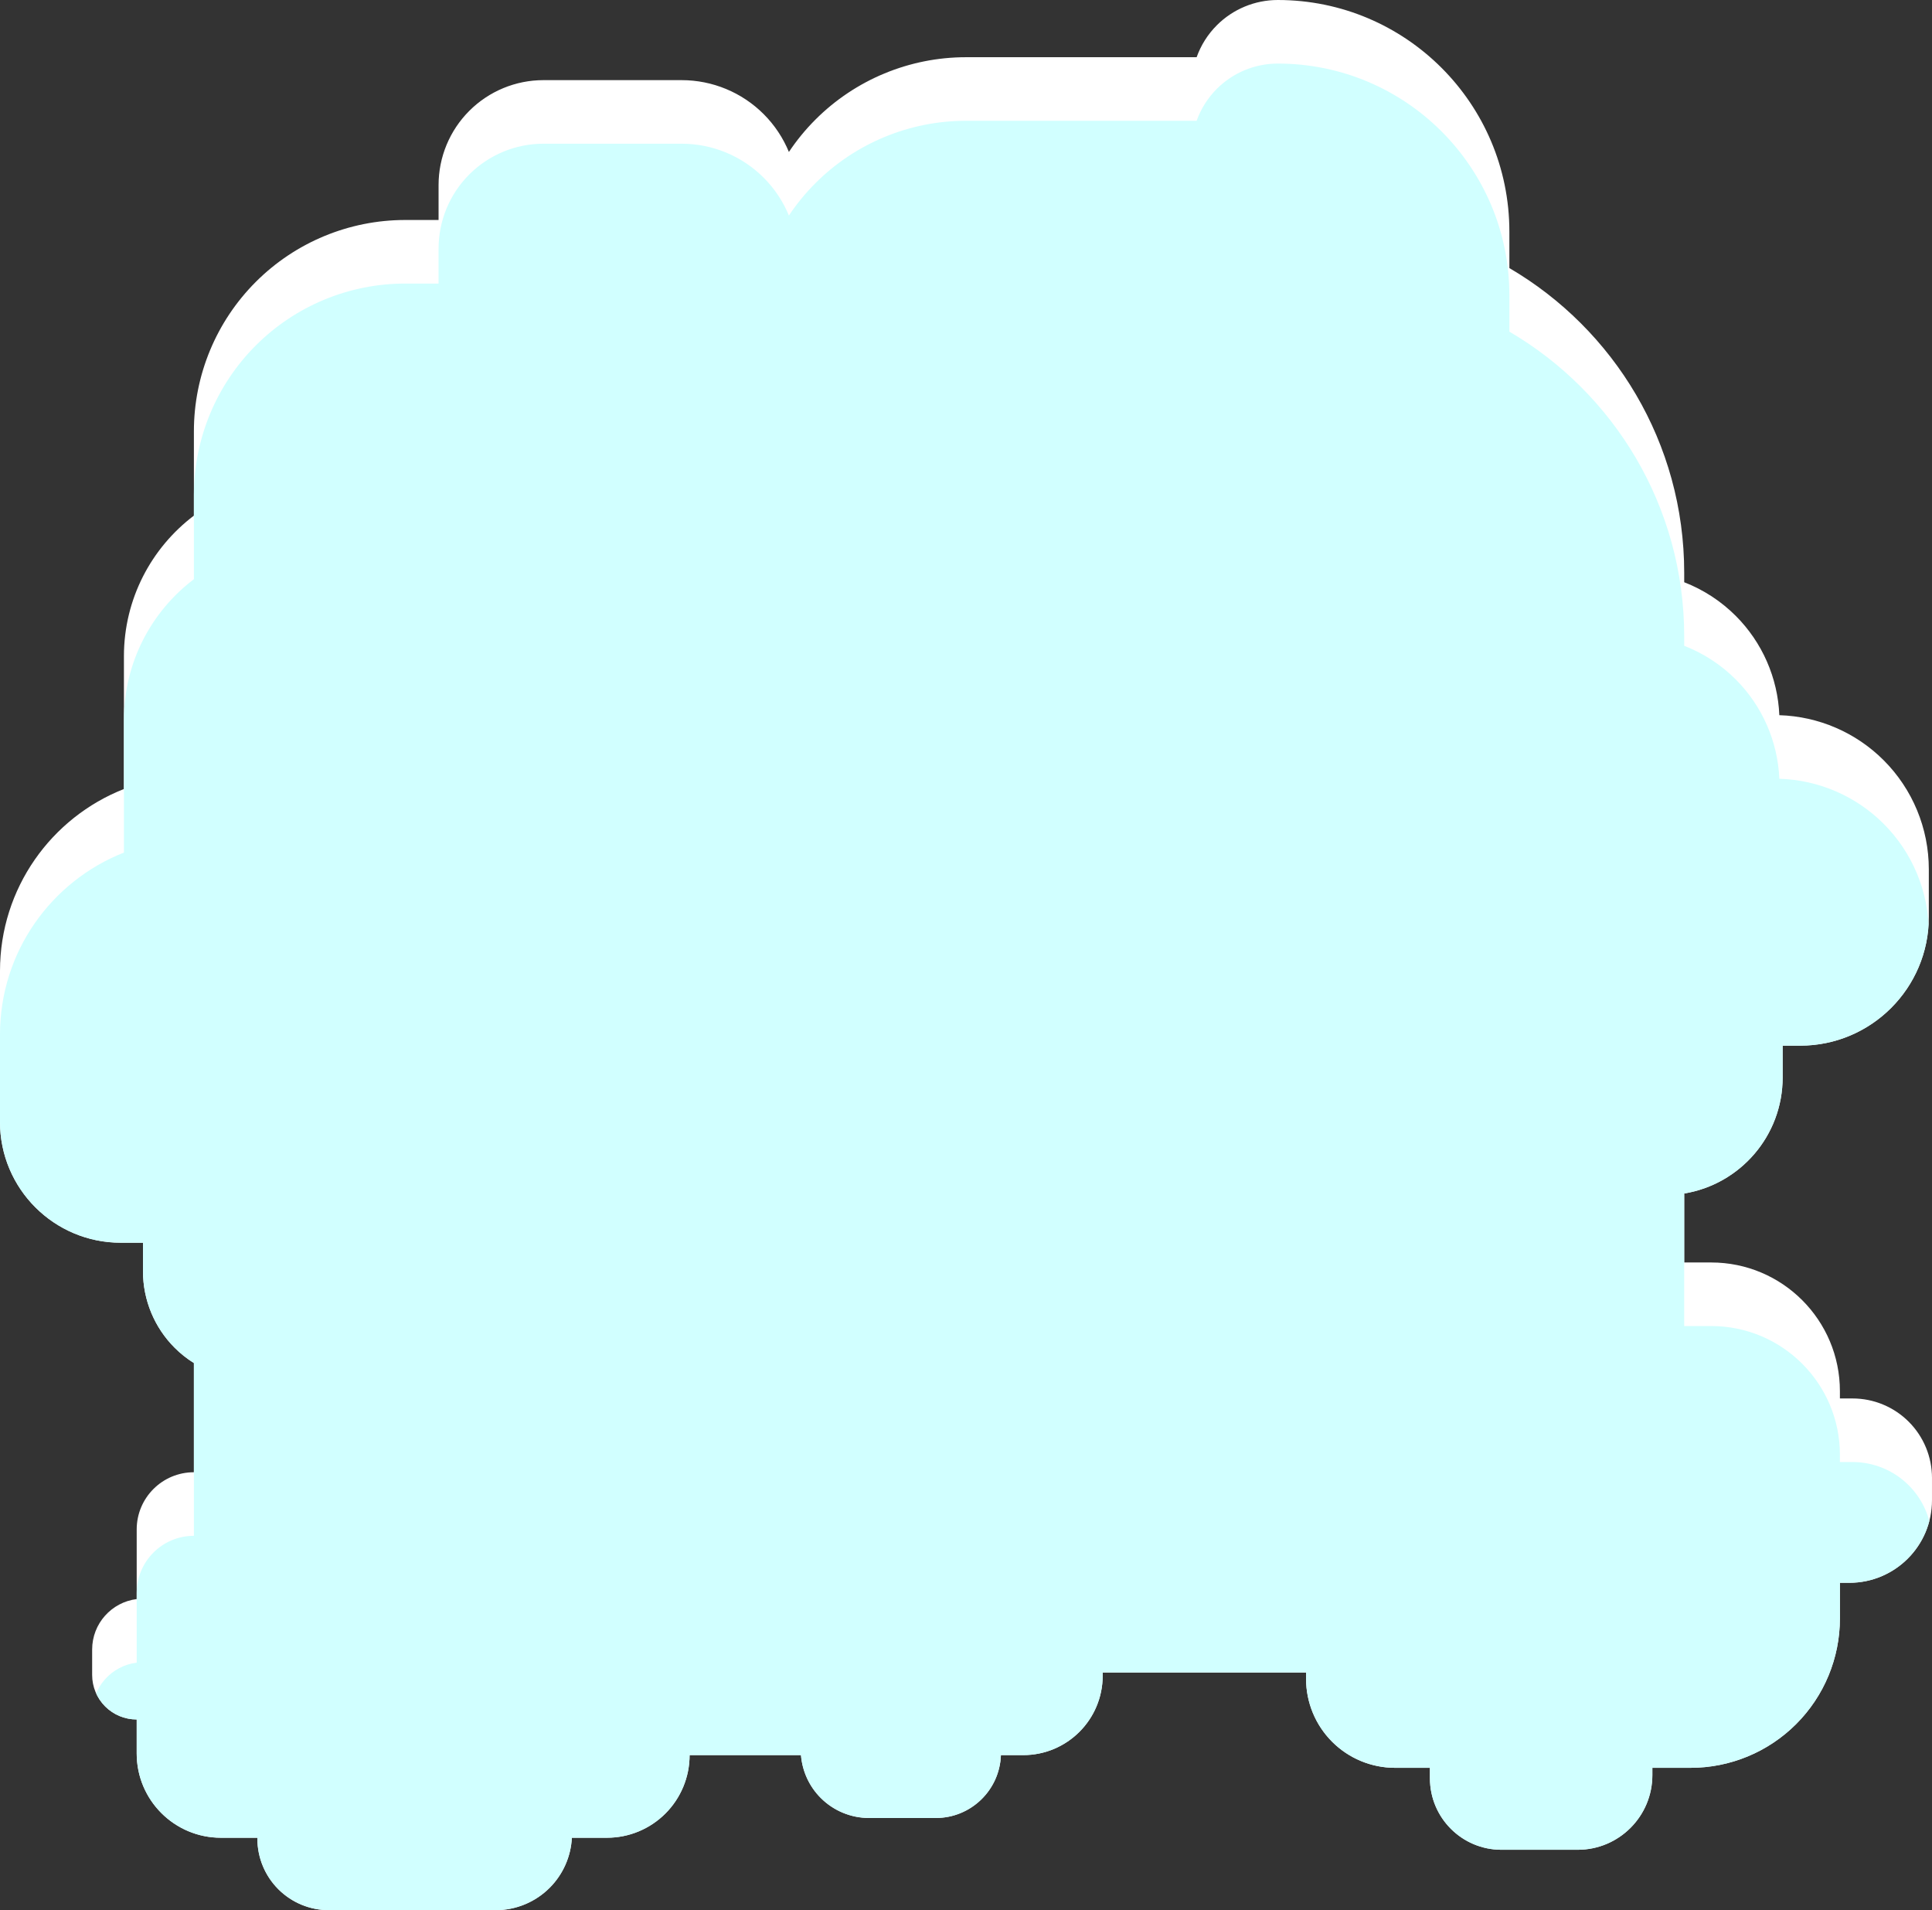 <?xml version="1.0" encoding="UTF-8" standalone="no"?><!DOCTYPE svg PUBLIC "-//W3C//DTD SVG 1.1//EN" "http://www.w3.org/Graphics/SVG/1.1/DTD/svg11.dtd"><svg width="100%" height="100%" viewBox="0 0 608 601" version="1.1" xmlns="http://www.w3.org/2000/svg" xmlns:xlink="http://www.w3.org/1999/xlink" xml:space="preserve" style="fill-rule:evenodd;clip-rule:evenodd;stroke-linejoin:round;stroke-miterlimit:1.414;"><rect x="0" y="0" width="608" height="601" fill="#333333" stroke="none"/><path id="BackRightCloud1" d="M376.579,18c1.338,-3.747 3.497,-7.19 6.364,-10.057c5.085,-5.086 11.983,-7.943 19.175,-7.943c0.001,0 0.001,0 0.002,0c40.251,0 72.88,32.63 72.88,72.88l0,11.464c32.913,19.26 55.02,54.984 55.02,95.871l0,2.975c6.023,2.34 11.557,5.919 16.214,10.576c8.347,8.347 13.23,19.51 13.724,31.256c12.334,0.371 24.085,5.432 32.837,14.183c9.095,9.096 14.205,21.432 14.205,34.295c0,5.019 0,10.082 0,15c0,22.368 -18.132,40.5 -40.5,40.5l-5.5,0l0,10c0,18.385 -13.409,33.637 -30.98,36.513l0,21.702l8.5,0c22.368,0 40.5,18.133 40.5,40.5l0,2.285l3.98,0c6.63,0 12.989,2.634 17.678,7.322c4.688,4.689 7.322,11.048 7.322,17.678c0,2.319 0,4.672 0,7c0,14.359 -11.641,26 -26,26l-2.98,0l0,11.215c0,12.465 -4.951,24.42 -13.766,33.234c-8.814,8.814 -20.768,13.766 -33.234,13.766l-12.02,0l0,2.285c0,12.979 -10.521,23.5 -23.5,23.5c-7.744,0 -16.333,0 -24,0c-12.426,0 -22.5,-10.074 -22.5,-22.5l0,-3.285l-10.98,0c-7.426,0 -14.548,-2.95 -19.799,-8.201c-5.251,-5.251 -8.201,-12.373 -8.201,-19.799l0,-2l-64,0l0,1c0,13.807 -11.192,25 -25,25l-7.032,0c-0.377,10.991 -9.405,19.785 -20.488,19.785c-6.721,0 -14.207,0 -21,0c-5.702,0 -11.171,-2.265 -15.203,-6.297c-3.626,-3.626 -5.823,-8.414 -6.229,-13.488l-35.048,0l0,0c0,6.896 -2.739,13.509 -7.615,18.385c-4.876,4.876 -11.489,7.615 -18.385,7.615l-11.051,0c-0.3,5.923 -2.785,11.542 -6.998,15.756c-4.501,4.5 -10.606,7.029 -16.971,7.029l-52.5,0c-5.967,0 -11.69,-2.371 -15.91,-6.59c-4.219,-4.22 -6.59,-9.943 -6.59,-15.91l0,-0.285l-11.48,0c-14.635,0 -26.5,-11.864 -26.5,-26.5l0,-10.715l-0.02,0c-3.713,0 -7.274,-1.475 -9.899,-4.101c-2.626,-2.625 -4.101,-6.186 -4.101,-9.899c0,-2.604 0,-5.342 0,-8c0,-8.166 6.118,-14.904 14.02,-15.879l0,-21.906c0,-9.941 8.059,-18 18,-18l0,0l0,-34.358c-2.18,-1.358 -4.216,-2.97 -6.062,-4.815c-6.376,-6.377 -9.958,-15.025 -9.958,-24.042l0,-9l-7,0c-20.987,0 -38,-17.013 -38,-38c0,-14.483 0,-31.387 0,-47.5c0,-26.024 16.164,-48.273 39,-57.254l0,-41.746c0,-18.077 8.642,-34.135 22.02,-44.268l0,-26.517c0,-17.637 7.007,-34.551 19.478,-47.023c12.471,-12.471 29.385,-19.477 47.022,-19.477l10.5,0l0,-11c0,-8.752 3.477,-17.146 9.666,-23.335c6.188,-6.188 14.582,-9.665 23.334,-9.665c13.643,0 29.511,0 43.5,0c9.681,0 18.965,3.846 25.81,10.691c3.439,3.439 6.121,7.494 7.938,11.905c2.426,-3.636 5.22,-7.051 8.356,-10.187c12.565,-12.565 29.607,-19.624 47.376,-19.624l72.579,0Z" style="fill:#fff;"/><clipPath id="_clip1"><path d="M376.579,18c1.338,-3.747 3.497,-7.19 6.364,-10.057c5.085,-5.086 11.983,-7.943 19.175,-7.943c0.001,0 0.001,0 0.002,0c40.251,0 72.88,32.63 72.88,72.88l0,11.464c32.913,19.26 55.02,54.984 55.02,95.871l0,2.975c6.023,2.34 11.557,5.919 16.214,10.576c8.347,8.347 13.23,19.51 13.724,31.256c12.334,0.371 24.085,5.432 32.837,14.183c9.095,9.096 14.205,21.432 14.205,34.295c0,5.019 0,10.082 0,15c0,22.368 -18.132,40.5 -40.5,40.5l-5.5,0l0,10c0,18.385 -13.409,33.637 -30.98,36.513l0,21.702l8.5,0c22.368,0 40.5,18.133 40.5,40.5l0,2.285l3.98,0c6.63,0 12.989,2.634 17.678,7.322c4.688,4.689 7.322,11.048 7.322,17.678c0,2.319 0,4.672 0,7c0,14.359 -11.641,26 -26,26l-2.98,0l0,11.215c0,12.465 -4.951,24.42 -13.766,33.234c-8.814,8.814 -20.768,13.766 -33.234,13.766l-12.02,0l0,2.285c0,12.979 -10.521,23.5 -23.5,23.5c-7.744,0 -16.333,0 -24,0c-12.426,0 -22.5,-10.074 -22.5,-22.5l0,-3.285l-10.98,0c-7.426,0 -14.548,-2.95 -19.799,-8.201c-5.251,-5.251 -8.201,-12.373 -8.201,-19.799l0,-2l-64,0l0,1c0,13.807 -11.192,25 -25,25l-7.032,0c-0.377,10.991 -9.405,19.785 -20.488,19.785c-6.721,0 -14.207,0 -21,0c-5.702,0 -11.171,-2.265 -15.203,-6.297c-3.626,-3.626 -5.823,-8.414 -6.229,-13.488l-35.048,0l0,0c0,6.896 -2.739,13.509 -7.615,18.385c-4.876,4.876 -11.489,7.615 -18.385,7.615l-11.051,0c-0.3,5.923 -2.785,11.542 -6.998,15.756c-4.501,4.5 -10.606,7.029 -16.971,7.029l-52.5,0c-5.967,0 -11.69,-2.371 -15.91,-6.59c-4.219,-4.22 -6.59,-9.943 -6.59,-15.91l0,-0.285l-11.48,0c-14.635,0 -26.5,-11.864 -26.5,-26.5l0,-10.715l-0.02,0c-3.713,0 -7.274,-1.475 -9.899,-4.101c-2.626,-2.625 -4.101,-6.186 -4.101,-9.899c0,-2.604 0,-5.342 0,-8c0,-8.166 6.118,-14.904 14.02,-15.879l0,-21.906c0,-9.941 8.059,-18 18,-18l0,0l0,-34.358c-2.18,-1.358 -4.216,-2.97 -6.062,-4.815c-6.376,-6.377 -9.958,-15.025 -9.958,-24.042l0,-9l-7,0c-20.987,0 -38,-17.013 -38,-38c0,-14.483 0,-31.387 0,-47.5c0,-26.024 16.164,-48.273 39,-57.254l0,-41.746c0,-18.077 8.642,-34.135 22.02,-44.268l0,-26.517c0,-17.637 7.007,-34.551 19.478,-47.023c12.471,-12.471 29.385,-19.477 47.022,-19.477l10.5,0l0,-11c0,-8.752 3.477,-17.146 9.666,-23.335c6.188,-6.188 14.582,-9.665 23.334,-9.665c13.643,0 29.511,0 43.5,0c9.681,0 18.965,3.846 25.81,10.691c3.439,3.439 6.121,7.494 7.938,11.905c2.426,-3.636 5.22,-7.051 8.356,-10.187c12.565,-12.565 29.607,-19.624 47.376,-19.624l72.579,0Z"/></clipPath><g clip-path="url(#_clip1)"><path id="BackRightCloud11" d="M376.579,38c1.338,-3.747 3.497,-7.19 6.364,-10.057c5.085,-5.086 11.983,-7.943 19.175,-7.943c0.001,0 0.001,0 0.002,0c40.251,0 72.88,32.63 72.88,72.88l0,11.464c32.913,19.26 55.02,54.984 55.02,95.871l0,2.975c6.023,2.34 11.557,5.919 16.214,10.576c8.347,8.347 13.23,19.51 13.724,31.256c12.334,0.371 24.085,5.432 32.837,14.183c9.095,9.096 14.205,21.432 14.205,34.295c0,5.019 0,10.082 0,15c0,22.368 -18.132,40.5 -40.5,40.5l-5.5,0l0,10c0,18.385 -13.409,33.637 -30.98,36.513l0,21.702l8.5,0c22.368,0 40.5,18.133 40.5,40.5l0,2.285l3.98,0c6.63,0 12.989,2.634 17.678,7.322c4.688,4.689 7.322,11.048 7.322,17.678c0,2.319 0,4.672 0,7c0,14.359 -11.641,26 -26,26l-2.98,0l0,11.215c0,12.465 -4.951,24.42 -13.766,33.234c-8.814,8.814 -20.768,13.766 -33.234,13.766l-12.02,0l0,2.285c0,12.979 -10.521,23.5 -23.5,23.5c-7.744,0 -16.333,0 -24,0c-12.426,0 -22.5,-10.074 -22.5,-22.5l0,-3.285l-10.98,0c-7.426,0 -14.548,-2.95 -19.799,-8.201c-5.251,-5.251 -8.201,-12.373 -8.201,-19.799l0,-2l-64,0l0,1c0,13.807 -11.192,25 -25,25l-7.032,0c-0.377,10.991 -9.405,19.785 -20.488,19.785c-6.721,0 -14.207,0 -21,0c-5.702,0 -11.171,-2.265 -15.203,-6.297c-3.626,-3.626 -5.823,-8.414 -6.229,-13.488l-35.048,0l0,0c0,6.896 -2.739,13.509 -7.615,18.385c-4.876,4.876 -11.489,7.615 -18.385,7.615l-11.051,0c-0.3,5.923 -2.785,11.542 -6.998,15.756c-4.501,4.5 -10.606,7.029 -16.971,7.029l-52.5,0c-5.967,0 -11.69,-2.371 -15.91,-6.59c-4.219,-4.22 -6.59,-9.943 -6.59,-15.91l0,-0.285l-11.48,0c-14.635,0 -26.5,-11.864 -26.5,-26.5l0,-10.715l-0.02,0c-3.713,0 -7.274,-1.475 -9.899,-4.101c-2.626,-2.625 -4.101,-6.186 -4.101,-9.899c0,-2.604 0,-5.342 0,-8c0,-8.166 6.118,-14.904 14.02,-15.879l0,-21.906c0,-9.941 8.059,-18 18,-18l0,0l0,-34.358c-2.18,-1.358 -4.216,-2.97 -6.062,-4.815c-6.376,-6.377 -9.958,-15.025 -9.958,-24.042l0,-9l-7,0c-20.987,0 -38,-17.013 -38,-38c0,-14.483 0,-31.387 0,-47.5c0,-26.024 16.164,-48.273 39,-57.254l0,-41.746c0,-18.077 8.642,-34.135 22.02,-44.268l0,-26.517c0,-17.637 7.007,-34.551 19.478,-47.023c12.471,-12.471 29.385,-19.477 47.022,-19.477l10.5,0l0,-11c0,-8.752 3.477,-17.146 9.666,-23.335c6.188,-6.188 14.582,-9.665 23.334,-9.665c13.643,0 29.511,0 43.5,0c9.681,0 18.965,3.846 25.81,10.691c3.439,3.439 6.121,7.494 7.938,11.905c2.426,-3.636 5.22,-7.051 8.356,-10.187c12.565,-12.565 29.607,-19.624 47.376,-19.624l72.579,0Z" style="fill:#d1ffff;"/></g></svg>